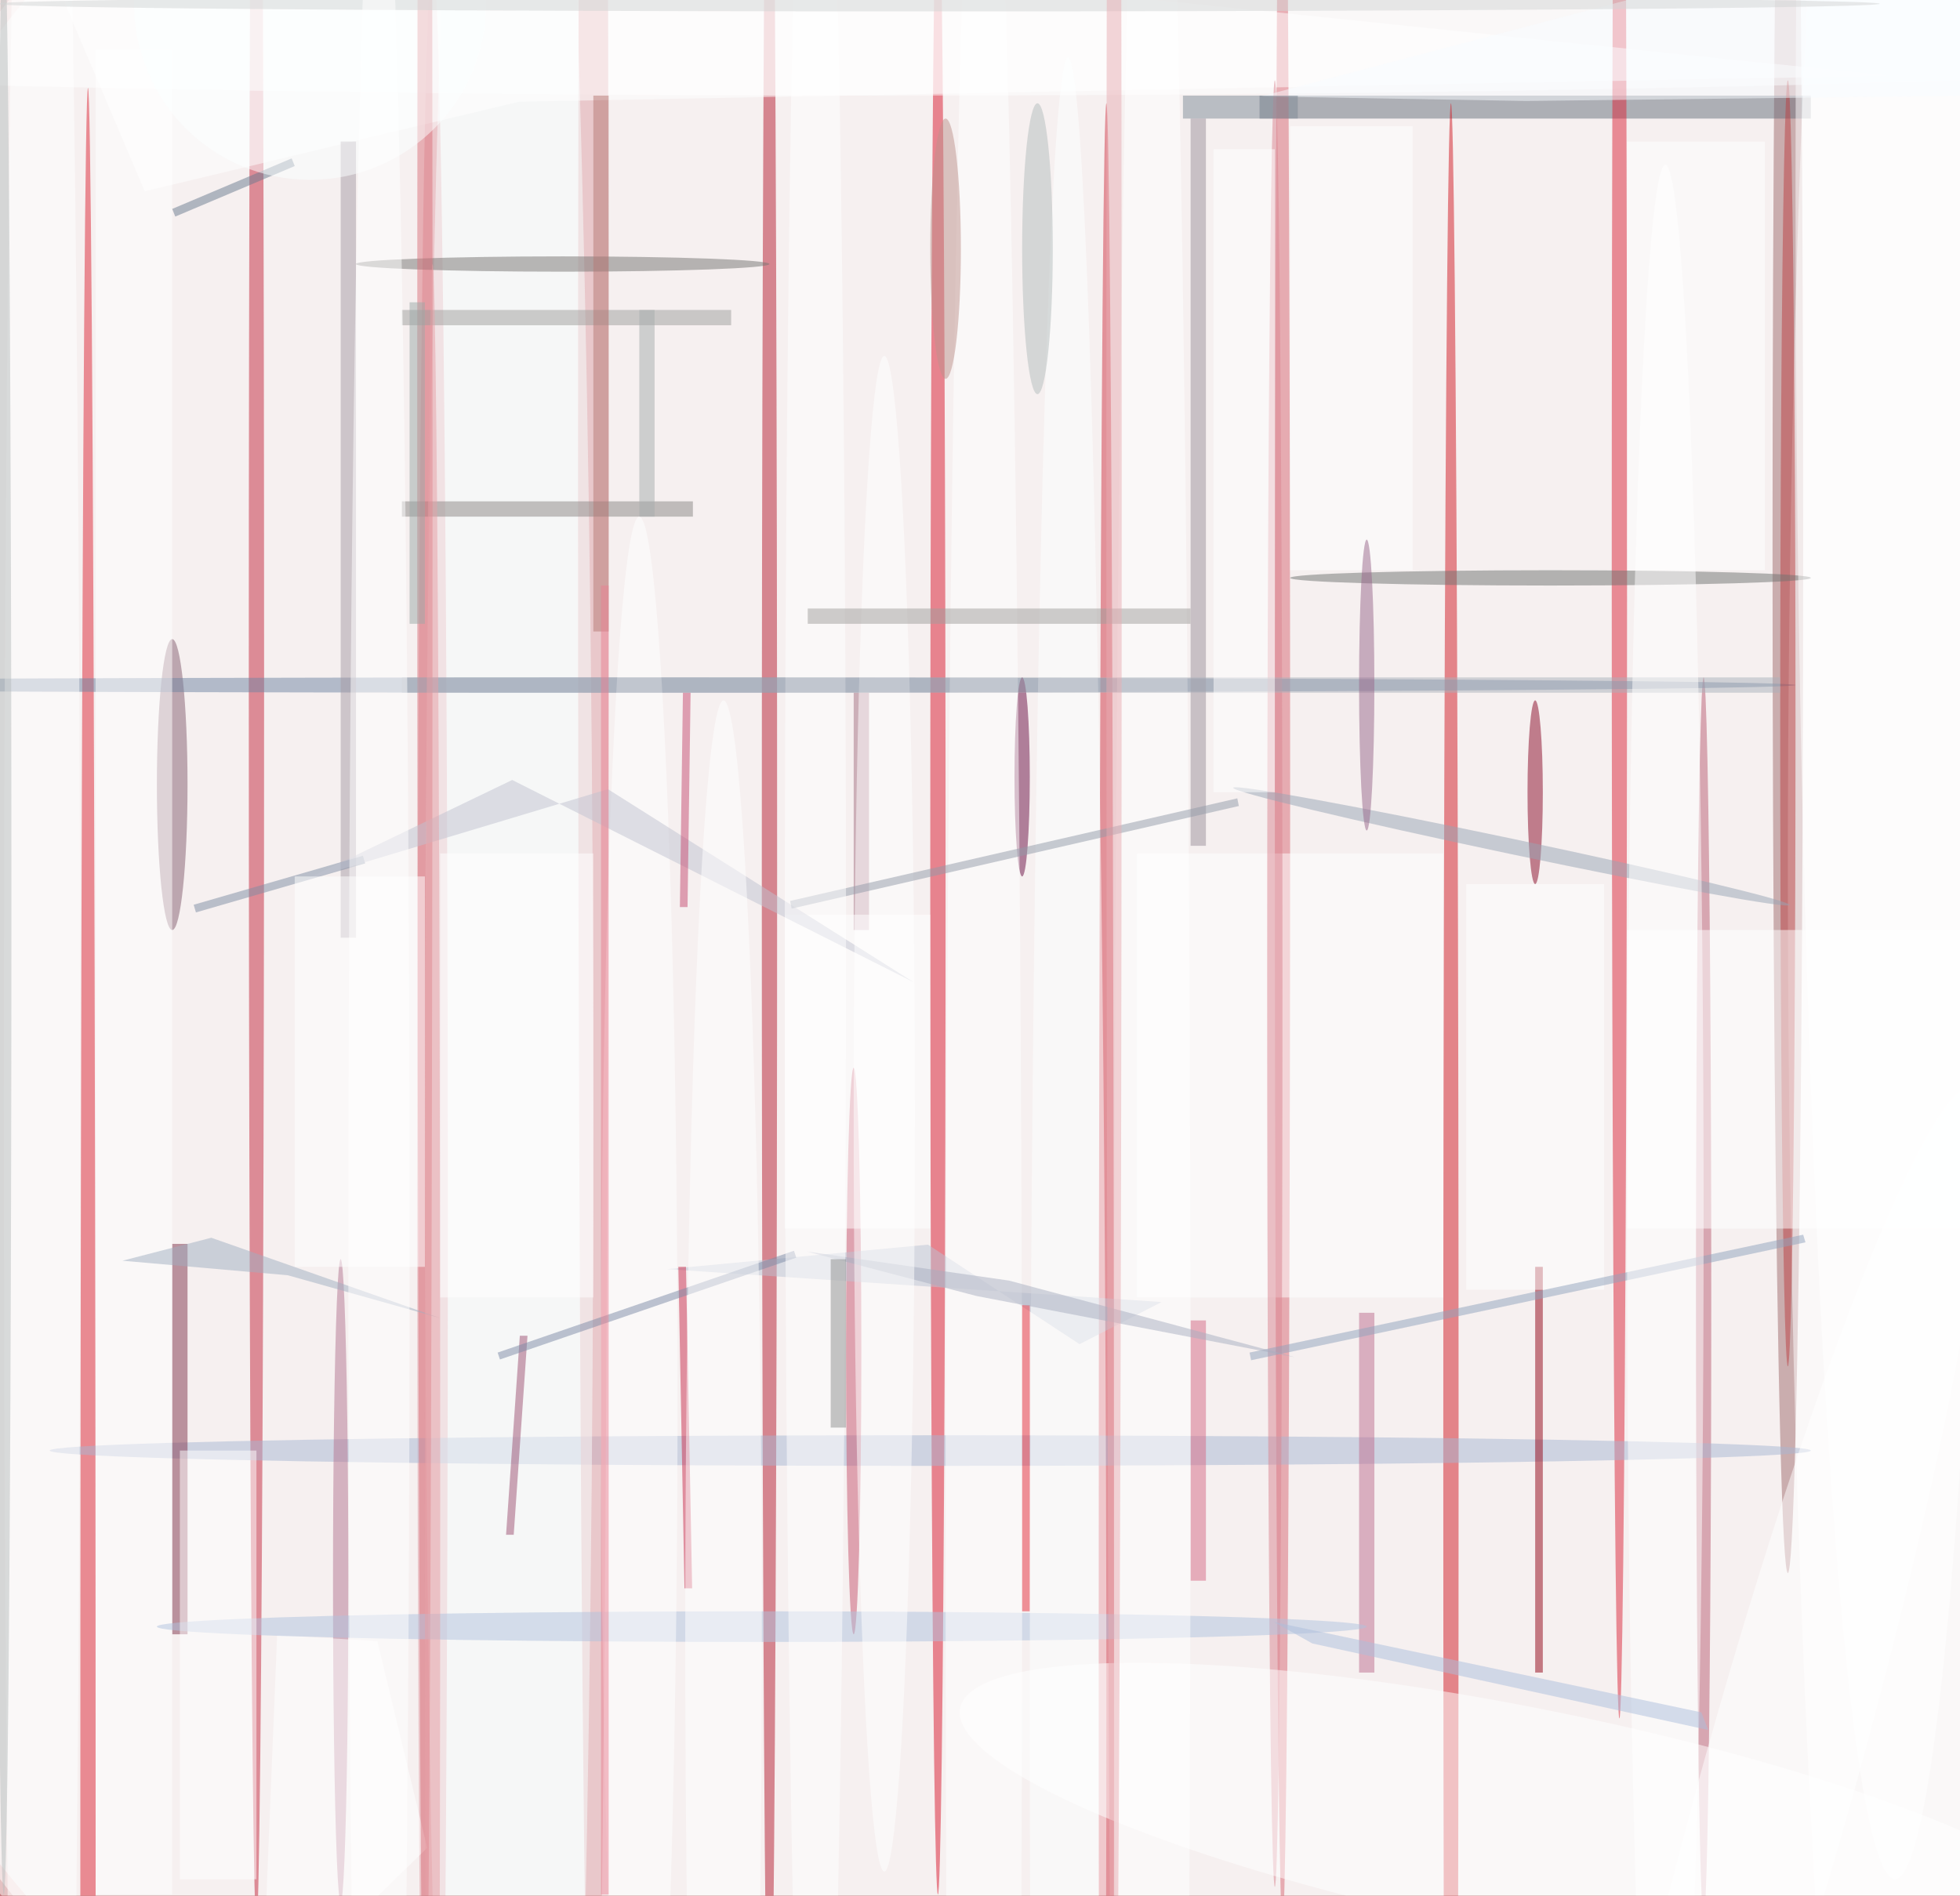 <svg xmlns="http://www.w3.org/2000/svg" viewBox="0 0 1200 1161"><defs/><filter id="a"><feGaussianBlur stdDeviation="12"/></filter><rect width="100%" height="100%" fill="#930508"/><g filter="url(#a)"><g fill-opacity=".5" transform="translate(2.3 2.3) scale(4.688)"><circle cx="107" cy="154" r="214" fill="#fff"/><circle cx="164" cy="89" r="228" fill="#fff"/><circle cx="158" cy="123" r="200" fill="#fff"/><circle r="1" fill="#fbffff" transform="matrix(35.562 -183.734 170.741 33.048 133.3 119.4)"/><ellipse cx="233" cy="71" fill="#a16b6d" rx="2" ry="134"/><ellipse cx="100" cy="113" fill="#b71b2f" rx="1" ry="161"/><ellipse cx="33" cy="88" fill="#c4273d" rx="1" ry="163"/><path fill="#666e7b" d="M164 12h72v3h-72z"/><ellipse cx="122" cy="114" fill="#db162c" rx="1" ry="133"/><ellipse cx="56" cy="159" fill="#e39da4" rx="2" ry="165"/><ellipse cx="144" cy="214" fill="#d13342" rx="1" ry="201"/><ellipse cx="115" fill="#fff" rx="255" ry="12"/><ellipse cx="167" cy="103" fill="#d96772" rx="1" ry="148"/><ellipse cx="22" cy="102" fill="#845d6e" rx="2" ry="19"/><ellipse cx="189" cy="189" fill="#d31923" rx="1" ry="176"/><ellipse cx="255" cy="113" fill="#fff" rx="22" ry="246"/><ellipse cx="211" cy="73" fill="#dd2438" rx="1" ry="151"/><ellipse cx="11" cy="242" fill="#de2534" rx="1" ry="231"/><ellipse cx="222" cy="169" fill="#ba5d73" rx="1" ry="81"/><ellipse cx="121" cy="189" fill="#a8b7d2" rx="115" ry="2"/><ellipse cx="77" cy="62" fill="#dea1a7" rx="2" ry="223"/><ellipse cx="66" cy="145" fill="#f9fefe" rx="11" ry="246"/><ellipse cx="81" cy="89" fill="#7084a2" rx="153" ry="1"/><ellipse cx="200" cy="103" fill="#8a0826" rx="1" ry="12"/><path fill="#80334a" d="M22 162h2v51h-2z"/><circle r="1" fill="#fff" transform="matrix(-9.604 -2.688 25.16 -89.895 231.9 231.4)"/><path fill="#fff" d="M12 6h10v241H12z"/><path fill="#9c909b" d="M155 15h2v95h-2z"/><ellipse cx="44" cy="206" fill="#b57590" rx="1" ry="42"/><path fill="#920013" d="M200 165h1v53h-1z"/><ellipse cx="233" cy="94" fill="#bb4043" rx="1" ry="84"/><path fill="#fff" d="M246.1 9.4L67.3 12.8 18.4 24.5 1.2-16zM212 121h44v39h-44z"/><path fill="#a69aa5" d="M44 18h2v104h-2z"/><path fill="#fff" d="M33.7 262l21.6-21.1-6.5-27-13.1-.8z"/><ellipse cx="111" cy="176" fill="#c9546f" rx="1" ry="37"/><path fill="#fff" d="M148 111h40v58h-40z"/><path fill="#be6d8f" d="M177 171h2v47h-2z"/><path fill="#8a8685" d="M52 65h38v2H52z"/><path fill="#a56e80" d="M111 90h2v31h-2z"/><ellipse cx="73" cy="34" fill="#777573" rx="27" ry="1"/><ellipse cx="55" cy="59" fill="#da707b" rx="1" ry="214"/><ellipse cx="166" cy="128" fill="#da8590" rx="1" ry="118"/><path fill="#9d5073" d="M65.6 200l1.8-26h1l-1.8 26z"/><ellipse cx="202" cy="75" fill="#717271" rx="34" ry="1"/><ellipse cx="133" cy="101" fill="#6b0c42" rx="1" ry="13"/><path fill="#9f9e9c" d="M52 40h43v2H52z"/><path fill="#6a7b8f" d="M37.6 20.2l.4 1-15.6 6.6-.4-1z"/><path fill="#bdc5d4" d="M140.5 175.1l-19.8-13-34.1 3.2 64.6 4.3z"/><path fill="#ca2c4d" d="M89.9 207h-1l-.8-42h1z"/><ellipse cx="99" cy="212" fill="#b0c2de" rx="79" ry="2"/><ellipse cx="83" cy="181" fill="#fff" rx="5" ry="114"/><circle r="1" fill="#99a4b5" transform="rotate(101.9 53.8 134.9) scale(1 37.127)"/><circle r="1" fill="#fff" transform="matrix(-2.892 14.473 -73.905 -14.768 198.8 237.4)"/><path fill="#7c8ba6" d="M103.2 162.9l.3.9-38.7 13.3-.3-.9z"/><path fill="#d76984" d="M155 172h2v34h-2z"/><path fill="#fff" d="M102 119h19v41h-19z"/><path fill="#7f8ca3" d="M24.8 117.7l22.1-6.4.3 1-22.1 6.4z"/><path fill="#b77874" d="M77 12h2v70h-2z"/><path fill="#c1c2d0" d="M39 114.6l39.9-12 39.9 25.2-52.4-26.4z"/><ellipse cx="5" cy="143" fill="#fff" rx="5" ry="237"/><ellipse cy="118" fill="#b6bdbd" rx="1" ry="129"/><path fill="#fff" d="M23 189h10v56H23zM212 18h18v56h-18z"/><path fill="#9da8a6" d="M53 39h2v42h-2z"/><ellipse cx="128" cy="201" fill="#fff" rx="5" ry="246"/><path fill="#fff" d="M191 115h18v53h-18z"/><path fill="#e92e3d" d="M133 170h1v40h-1z"/><path fill="#fff" d="M38 114h17v51H38z"/><path fill="#90a3bc" d="M235 160.8l.3 1-72.4 15.4-.2-1z"/><circle cx="40" r="23" fill="#fcffff"/><ellipse cx="247" cy="24" fill="#fff" rx="13" ry="221"/><ellipse cx="139" cy="223" fill="#feffff" rx="5" ry="216"/><ellipse cx="150" cy="185" fill="#fff" rx="5" ry="246"/><path fill="#a8afc0" d="M168.6 176.8l-41.6-8-22.1-5.8 26.4 3.8z"/><ellipse cx="115" cy="145" fill="#fff" rx="4" ry="99"/><path fill="#939aa9" d="M161.1 103.8l.2 1-58.4 13.4-.2-1z"/><ellipse cx="94" cy="213" fill="#fff" rx="5" ry="122"/><path fill="#a0aec0" d="M57 171.7l-29.9-10.5-11.6 3 21.6 1.9z"/><ellipse cx="106" cy="124" fill="#fff" rx="4" ry="183"/><path fill="#c64b70" d="M88.3 118l.4-28h1l-.4 28z"/><path fill="#f9fdff" d="M257.7 12l-58.9.7-34.6-.6L271-16z"/><path fill="#a09f9d" d="M105 79h50v2h-50z"/><path fill="#8c8f8e" d="M108 164h2v22h-2z"/><path fill="#fff" d="M168 16h16v58h-16z"/><path fill="#abb0bb" d="M52 88h180v2H52z"/><ellipse cx="123" cy="32" fill="#be928c" rx="2" ry="17"/><ellipse cx="122" fill="#d3d5d5" rx="123" ry="1"/><ellipse cx="178" cy="89" fill="#99678a" rx="1" ry="19"/><path fill="#fff" d="M158 19h8v84h-8z"/><ellipse cx="56" cy="195" fill="#e7a0a6" rx="1" ry="161"/><path fill="#7f8a97" d="M154 12h15v3h-15z"/><path fill="#eb8193" d="M78 76h1v171h-1z"/><path fill="#fff" d="M57 111h20v58H57z"/><path fill="#a6adad" d="M83 40h2v27h-2z"/><ellipse cx="49" cy="163" fill="#fff" rx="4" ry="193"/><ellipse cx="145" cy="66" fill="#e9adb2" rx="1" ry="218"/><ellipse cx="217" cy="159" fill="#fff" rx="5" ry="138"/><path fill="#acbfdd" d="M170.9 214.2l-5-2.8 55.8 11.8.9 2.3z"/><ellipse cx="135" cy="32" fill="#b5bcbc" rx="2" ry="19"/></g></g></svg>